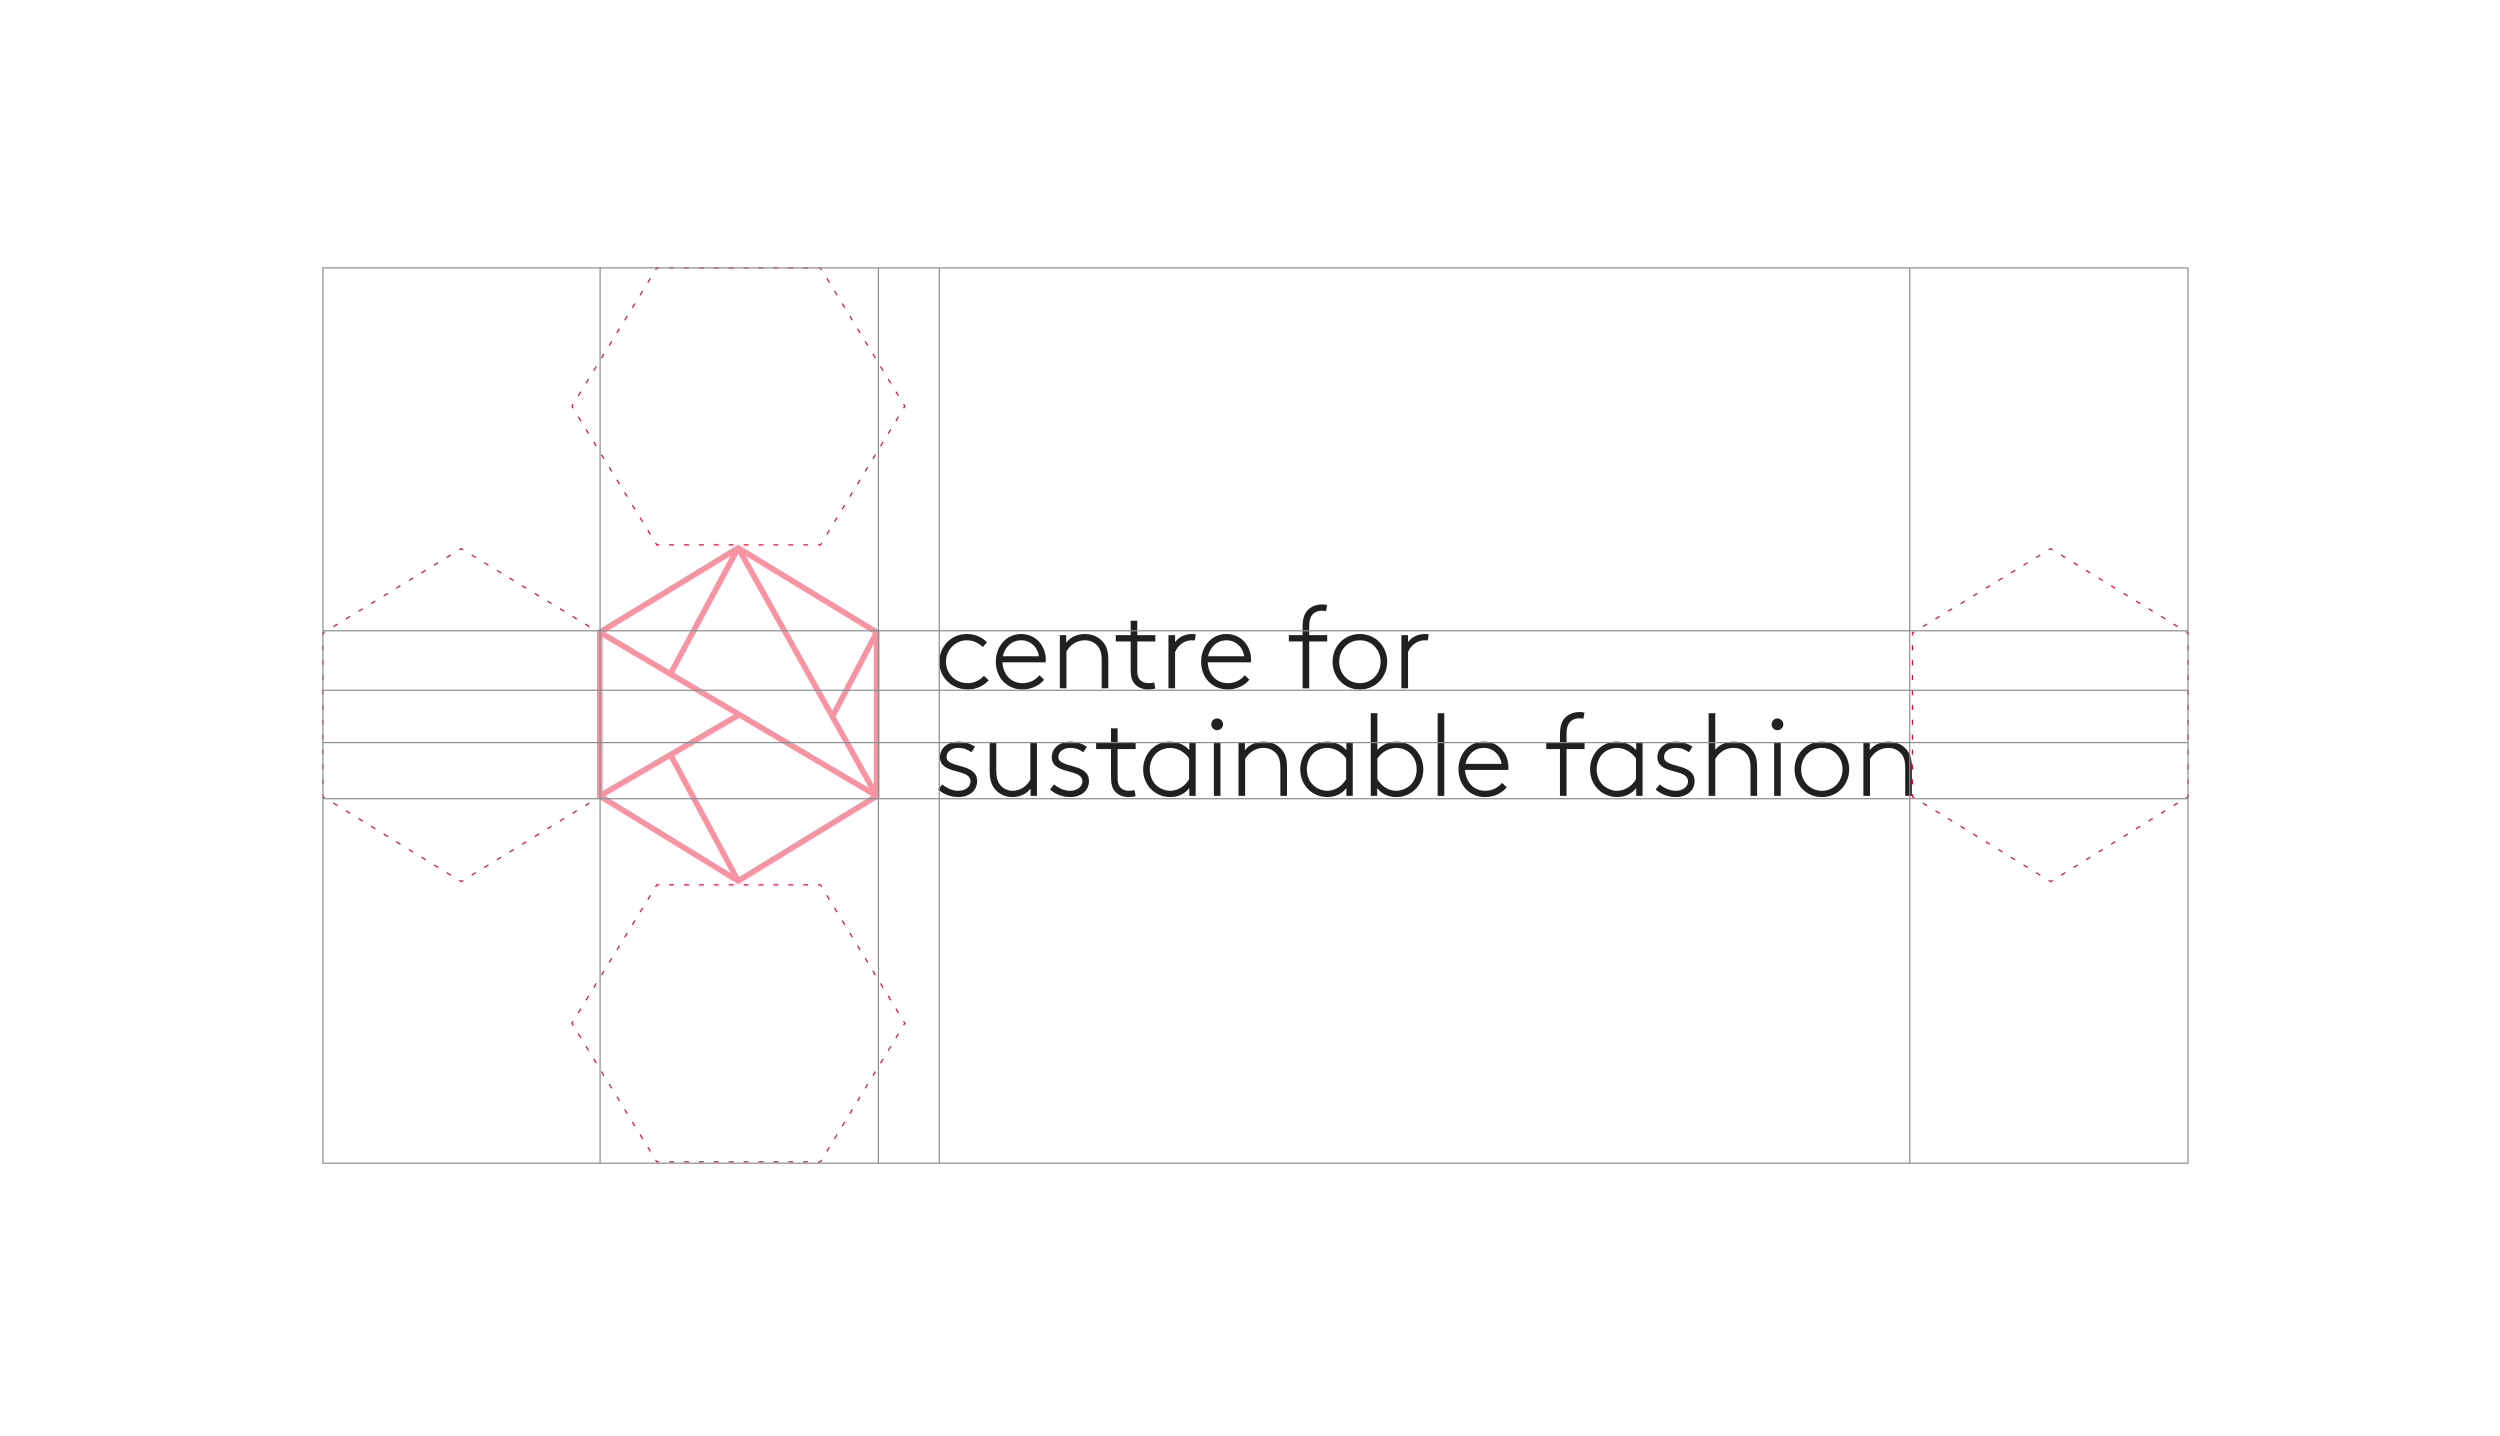 <?xml version="1.0" encoding="utf-8"?>
<!-- Generator: Adobe Illustrator 16.0.4, SVG Export Plug-In . SVG Version: 6.00 Build 0)  -->
<!DOCTYPE svg PUBLIC "-//W3C//DTD SVG 1.1//EN" "http://www.w3.org/Graphics/SVG/1.1/DTD/svg11.dtd">
<svg version="1.1" id="Layer_1" xmlns="http://www.w3.org/2000/svg" xmlns:xlink="http://www.w3.org/1999/xlink" x="0px" y="0px"
	 width="670.186px" height="385px" viewBox="0 0 670.186 385" enable-background="new 0 0 670.186 385" xml:space="preserve">
<g>
	<g>
		<g>
			<g>
				<g>
					<polyline fill="none" stroke="#EA002D" stroke-width="0.319" stroke-miterlimit="10" points="87.1,213.888 86.557,213.554 
						86.557,212.917 					"/>
					
						<line fill="none" stroke="#EA002D" stroke-width="0.319" stroke-miterlimit="10" stroke-dasharray="1.331,2.663" x1="86.557" y1="210.254" x2="86.557" y2="171.643"/>
					<polyline fill="none" stroke="#EA002D" stroke-width="0.319" stroke-miterlimit="10" points="86.557,170.312 86.557,169.674 
						87.101,169.342 					"/>
					
						<line fill="none" stroke="#EA002D" stroke-width="0.319" stroke-miterlimit="10" stroke-dasharray="1.317,2.634" x1="89.351" y1="167.971" x2="121.964" y2="148.09"/>
					<polyline fill="none" stroke="#EA002D" stroke-width="0.319" stroke-miterlimit="10" points="123.089,147.405 
						123.633,147.073 124.178,147.404 					"/>
					
						<line fill="none" stroke="#EA002D" stroke-width="0.319" stroke-miterlimit="10" stroke-dasharray="1.319,2.639" x1="126.432" y1="148.775" x2="159.12" y2="168.657"/>
					<polyline fill="none" stroke="#EA002D" stroke-width="0.319" stroke-miterlimit="10" points="160.247,169.342 
						160.792,169.674 160.792,170.312 					"/>
					
						<line fill="none" stroke="#EA002D" stroke-width="0.319" stroke-miterlimit="10" stroke-dasharray="1.331,2.663" x1="160.792" y1="172.974" x2="160.792" y2="211.585"/>
					<polyline fill="none" stroke="#EA002D" stroke-width="0.319" stroke-miterlimit="10" points="160.792,212.917 
						160.792,213.554 160.248,213.887 					"/>
					
						<line fill="none" stroke="#EA002D" stroke-width="0.319" stroke-miterlimit="10" stroke-dasharray="1.322,2.644" x1="157.994" y1="215.269" x2="125.304" y2="235.306"/>
					<polyline fill="none" stroke="#EA002D" stroke-width="0.319" stroke-miterlimit="10" points="124.177,235.997 123.633,236.33 
						123.09,235.996 					"/>
					
						<line fill="none" stroke="#EA002D" stroke-width="0.319" stroke-miterlimit="10" stroke-dasharray="1.32,2.64" x1="120.84" y1="234.614" x2="88.225" y2="214.579"/>
				</g>
			</g>
			<polygon fill="none" stroke="#F993A2" stroke-width="1.517" stroke-miterlimit="10" points="160.792,213.361 160.792,169.481 
				197.878,146.879 235.038,169.481 235.038,213.361 197.878,236.137 			"/>
			<g>
				<g>
					<polyline fill="none" stroke="#EA002D" stroke-width="0.319" stroke-miterlimit="10" points="513.209,213.888 
						512.666,213.554 512.666,212.917 					"/>
					
						<line fill="none" stroke="#EA002D" stroke-width="0.319" stroke-miterlimit="10" stroke-dasharray="1.331,2.663" x1="512.666" y1="210.254" x2="512.666" y2="171.643"/>
					<polyline fill="none" stroke="#EA002D" stroke-width="0.319" stroke-miterlimit="10" points="512.666,170.312 
						512.666,169.674 513.21,169.342 					"/>
					
						<line fill="none" stroke="#EA002D" stroke-width="0.319" stroke-miterlimit="10" stroke-dasharray="1.317,2.634" x1="515.46" y1="167.971" x2="548.073" y2="148.09"/>
					<polyline fill="none" stroke="#EA002D" stroke-width="0.319" stroke-miterlimit="10" points="549.198,147.405 
						549.742,147.073 550.286,147.406 					"/>
					
						<line fill="none" stroke="#EA002D" stroke-width="0.319" stroke-miterlimit="10" stroke-dasharray="1.31,2.62" x1="552.519" y1="148.777" x2="584.896" y2="168.655"/>
					<polyline fill="none" stroke="#EA002D" stroke-width="0.319" stroke-miterlimit="10" points="586.013,169.34 586.557,169.674 
						586.557,170.312 					"/>
					
						<line fill="none" stroke="#EA002D" stroke-width="0.319" stroke-miterlimit="10" stroke-dasharray="1.331,2.663" x1="586.557" y1="172.974" x2="586.557" y2="211.585"/>
					<polyline fill="none" stroke="#EA002D" stroke-width="0.319" stroke-miterlimit="10" points="586.557,212.917 
						586.557,213.554 586.015,213.89 					"/>
					
						<line fill="none" stroke="#EA002D" stroke-width="0.319" stroke-miterlimit="10" stroke-dasharray="1.313,2.626" x1="583.781" y1="215.271" x2="551.401" y2="235.303"/>
					<polyline fill="none" stroke="#EA002D" stroke-width="0.319" stroke-miterlimit="10" points="550.284,235.994 549.742,236.33 
						549.199,235.996 					"/>
					
						<line fill="none" stroke="#EA002D" stroke-width="0.319" stroke-miterlimit="10" stroke-dasharray="1.32,2.64" x1="546.949" y1="234.614" x2="514.334" y2="214.579"/>
				</g>
			</g>
			<g>
				<g>
					<polyline fill="none" stroke="#EA002D" stroke-width="0.319" stroke-miterlimit="10" points="175.729,237.755 
						176.063,237.211 176.701,237.211 					"/>
					
						<line fill="none" stroke="#EA002D" stroke-width="0.319" stroke-miterlimit="10" stroke-dasharray="1.331,2.663" x1="179.364" y1="237.211" x2="217.977" y2="237.211"/>
					<polyline fill="none" stroke="#EA002D" stroke-width="0.319" stroke-miterlimit="10" points="219.308,237.211 
						219.945,237.211 220.277,237.756 					"/>
					
						<line fill="none" stroke="#EA002D" stroke-width="0.319" stroke-miterlimit="10" stroke-dasharray="1.317,2.635" x1="221.648" y1="240.006" x2="241.529" y2="272.629"/>
					<polyline fill="none" stroke="#EA002D" stroke-width="0.319" stroke-miterlimit="10" points="242.215,273.754 
						242.547,274.299 242.216,274.844 					"/>
					
						<line fill="none" stroke="#EA002D" stroke-width="0.319" stroke-miterlimit="10" stroke-dasharray="1.319,2.639" x1="240.845" y1="277.099" x2="220.962" y2="309.789"/>
					<polyline fill="none" stroke="#EA002D" stroke-width="0.319" stroke-miterlimit="10" points="220.276,310.916 
						219.945,311.461 219.308,311.461 					"/>
					
						<line fill="none" stroke="#EA002D" stroke-width="0.319" stroke-miterlimit="10" stroke-dasharray="1.331,2.663" x1="216.645" y1="311.461" x2="178.032" y2="311.461"/>
					<polyline fill="none" stroke="#EA002D" stroke-width="0.319" stroke-miterlimit="10" points="176.701,311.461 
						176.063,311.461 175.73,310.917 					"/>
					
						<line fill="none" stroke="#EA002D" stroke-width="0.319" stroke-miterlimit="10" stroke-dasharray="1.322,2.644" x1="174.349" y1="308.662" x2="154.318" y2="275.97"/>
					<polyline fill="none" stroke="#EA002D" stroke-width="0.319" stroke-miterlimit="10" points="153.628,274.843 
						153.295,274.299 153.629,273.756 					"/>
					
						<line fill="none" stroke="#EA002D" stroke-width="0.319" stroke-miterlimit="10" stroke-dasharray="1.32,2.64" x1="155.01" y1="271.506" x2="175.039" y2="238.88"/>
				</g>
			</g>
			<g>
				<g>
					<polyline fill="none" stroke="#EA002D" stroke-width="0.319" stroke-miterlimit="10" points="175.729,72.361 176.063,71.818 
						176.701,71.818 					"/>
					
						<line fill="none" stroke="#EA002D" stroke-width="0.319" stroke-miterlimit="10" stroke-dasharray="1.331,2.663" x1="179.364" y1="71.818" x2="217.977" y2="71.818"/>
					<polyline fill="none" stroke="#EA002D" stroke-width="0.319" stroke-miterlimit="10" points="219.308,71.818 219.945,71.818 
						220.277,72.362 					"/>
					
						<line fill="none" stroke="#EA002D" stroke-width="0.319" stroke-miterlimit="10" stroke-dasharray="1.317,2.635" x1="221.648" y1="74.612" x2="241.529" y2="107.236"/>
					<polyline fill="none" stroke="#EA002D" stroke-width="0.319" stroke-miterlimit="10" points="242.215,108.361 
						242.547,108.906 242.216,109.451 					"/>
					
						<line fill="none" stroke="#EA002D" stroke-width="0.319" stroke-miterlimit="10" stroke-dasharray="1.319,2.639" x1="240.845" y1="111.705" x2="220.962" y2="144.396"/>
					<polyline fill="none" stroke="#EA002D" stroke-width="0.319" stroke-miterlimit="10" points="220.276,145.523 
						219.945,146.068 219.308,146.068 					"/>
					
						<line fill="none" stroke="#EA002D" stroke-width="0.319" stroke-miterlimit="10" stroke-dasharray="1.331,2.663" x1="216.645" y1="146.068" x2="178.032" y2="146.068"/>
					<polyline fill="none" stroke="#EA002D" stroke-width="0.319" stroke-miterlimit="10" points="176.701,146.068 
						176.063,146.068 175.73,145.524 					"/>
					
						<line fill="none" stroke="#EA002D" stroke-width="0.319" stroke-miterlimit="10" stroke-dasharray="1.322,2.644" x1="174.349" y1="143.27" x2="154.318" y2="110.577"/>
					<polyline fill="none" stroke="#EA002D" stroke-width="0.319" stroke-miterlimit="10" points="153.628,109.45 153.295,108.906 
						153.629,108.362 					"/>
					
						<line fill="none" stroke="#EA002D" stroke-width="0.319" stroke-miterlimit="10" stroke-dasharray="1.32,2.64" x1="155.01" y1="106.112" x2="175.039" y2="73.486"/>
				</g>
			</g>
			
				<line fill="none" stroke="#F993A2" stroke-width="1.517" stroke-miterlimit="10" x1="160.792" y1="169.481" x2="234.994" y2="213.312"/>
			
				<line fill="none" stroke="#F993A2" stroke-width="1.517" stroke-miterlimit="10" x1="197.878" y1="146.863" x2="234.994" y2="213.312"/>
			
				<line fill="none" stroke="#F993A2" stroke-width="1.517" stroke-miterlimit="10" x1="198.184" y1="191.554" x2="160.792" y2="213.361"/>
			
				<line fill="none" stroke="#F993A2" stroke-width="1.517" stroke-miterlimit="10" x1="197.878" y1="146.863" x2="179.827" y2="180.438"/>
			
				<line fill="none" stroke="#F993A2" stroke-width="1.517" stroke-miterlimit="10" x1="197.878" y1="236.137" x2="179.827" y2="202.487"/>
			
				<line fill="none" stroke="#F993A2" stroke-width="1.517" stroke-miterlimit="10" x1="223.381" y1="191.646" x2="235.038" y2="169.481"/>
		</g>
	</g>
	<g>
		<path fill="#221F1F" d="M265.059,182.363c-1.403,1.556-3.438,2.465-5.608,2.465c-3.955,0-7.643-2.875-7.643-7.436
			c0-4,3.093-7.432,7.361-7.432c2.369,0,4.144,0.937,5.422,2.214l-1.122,1.283c-1.063-1.03-2.496-1.813-4.3-1.813
			c-2.991,0-5.579,2.5-5.579,5.749c0,3.188,2.492,5.745,5.82,5.745c1.657,0,3.152-0.687,4.362-1.965L265.059,182.363z"/>
		<path fill="#221F1F" d="M279.898,182.2c-1.066,1.345-3.097,2.628-5.804,2.628c-3.991,0-7.135-2.999-7.135-7.436
			c0-4.096,2.767-7.432,6.791-7.432c3.807,0,6.607,2.995,6.607,6.963c0,0.123,0,0.342-0.039,0.627h-11.587
			c0.131,3.029,2.092,5.586,5.362,5.586c1.867,0,3.428-0.747,4.551-2.125L279.898,182.2z M268.829,175.924h9.686
			c-0.361-2.496-2.303-4.28-4.764-4.28C271.225,171.644,269.354,173.458,268.829,175.924z"/>
		<path fill="#221F1F" d="M285.825,172.27c1.159-1.528,3.027-2.31,5.023-2.31c2.053,0,3.896,0.842,5.043,2.403
			c0.781,1.029,1.221,2.219,1.221,4.56v7.591h-1.778v-7.468c0-1.875-0.315-2.779-0.812-3.494c-0.803-1.189-2.15-1.909-3.71-1.909
			c-2.056,0-3.828,1.093-4.926,2.968v9.903h-1.771V170.27h1.71V172.27z"/>
		<path fill="#221F1F" d="M309.712,171.956h-4.835v7.809c0,1.283,0.252,1.901,0.63,2.378c0.496,0.622,1.308,0.995,2.373,0.995
			c0.403,0,0.995-0.031,1.524-0.185l0.308,1.624c-0.464,0.157-1.278,0.252-1.832,0.252c-1.312,0-2.835-0.408-3.806-1.627
			c-0.624-0.781-0.965-1.81-0.965-3.497v-7.75h-3.993v-1.686h3.993v-3.87h1.768v3.87h4.835V171.956z"/>
		<path fill="#221F1F" d="M320.304,171.677c-0.185-0.033-0.744-0.033-0.84-0.033c-1.936,0-3.709,1.312-4.453,3.157v9.714h-1.78
			V170.27h1.78v1.875c0.653-0.999,2.271-2.185,4.493-2.185c0.246,0,0.871,0.031,1.046,0.06L320.304,171.677z"/>
		<path fill="#221F1F" d="M334.931,182.2c-1.068,1.345-3.101,2.628-5.804,2.628c-3.992,0-7.139-2.999-7.139-7.436
			c0-4.096,2.767-7.432,6.794-7.432c3.805,0,6.604,2.995,6.604,6.963c0,0.123,0,0.342-0.036,0.627h-11.59
			c0.119,3.029,2.092,5.586,5.366,5.586c1.866,0,3.426-0.747,4.549-2.125L334.931,182.2z M323.856,175.924h9.685
			c-0.363-2.496-2.302-4.28-4.759-4.28C326.258,171.644,324.386,173.458,323.856,175.924z"/>
		<path fill="#221F1F" d="M355.45,163.839c-0.345-0.095-0.686-0.125-1.062-0.125c-1.149,0-2.151,0.438-2.777,1.343
			c-0.406,0.592-0.648,1.279-0.648,2.965v2.249h4.828v1.686h-4.828v12.56h-1.772v-12.56h-3.688v-1.686h3.688v-2.155
			c0-2.183,0.437-3.437,1.181-4.342c0.971-1.156,2.434-1.746,4.053-1.746c0.461,0,0.932,0.061,1.367,0.153L355.45,163.839z"/>
		<path fill="#221F1F" d="M364.546,184.829c-4.229,0-7.322-3.342-7.322-7.436c0-4.096,3.094-7.432,7.322-7.432
			c4.243,0,7.325,3.336,7.325,7.432C371.871,181.486,368.789,184.829,364.546,184.829z M364.546,171.644
			c-3.215,0-5.541,2.564-5.541,5.749c0,3.188,2.326,5.745,5.541,5.745c3.213,0,5.56-2.557,5.56-5.745
			C370.105,174.208,367.759,171.644,364.546,171.644z"/>
		<path fill="#221F1F" d="M382.751,171.677c-0.188-0.033-0.742-0.033-0.84-0.033c-1.937,0-3.713,1.312-4.451,3.157v9.714h-1.784
			V170.27h1.784v1.875c0.655-0.999,2.269-2.185,4.491-2.185c0.246,0,0.863,0.031,1.048,0.06L382.751,171.677z"/>
		<path fill="#221F1F" d="M252.588,210.272c1.219,1.03,2.714,1.717,4.311,1.717c1.771,0,3.272-1.001,3.272-2.497
			c0-3.657-8.2-1.658-8.2-6.533c0-2.591,2.426-4.152,4.832-4.152c1.923,0,3.521,0.654,4.574,1.371l-0.937,1.473
			c-1.214-0.782-2.088-1.159-3.542-1.159c-1.503,0-3.149,0.782-3.149,2.437c0,3.154,8.192,1.467,8.192,6.464
			c0,2.659-2.243,4.279-4.926,4.279c-2.361,0-4.264-0.875-5.51-2.029L252.588,210.272z"/>
		<path fill="#221F1F" d="M276.266,211.425c-0.994,1.312-2.836,2.248-4.795,2.248c-2.34,0-4.302-1.124-5.33-2.936
			c-0.528-0.968-0.836-2.122-0.836-4.029v-7.589h1.769v7.306c0,2,0.312,2.935,0.818,3.686c0.743,1.124,2.02,1.877,3.579,1.877
			c1.936,0,3.801-1.19,4.735-2.971v-9.898h1.772v14.238h-1.713V211.425z"/>
		<path fill="#221F1F" d="M282.583,210.272c1.206,1.03,2.709,1.717,4.298,1.717c1.772,0,3.275-1.001,3.275-2.497
			c0-3.657-8.196-1.658-8.196-6.533c0-2.591,2.431-4.152,4.828-4.152c1.929,0,3.521,0.654,4.572,1.371l-0.933,1.473
			c-1.219-0.782-2.08-1.159-3.547-1.159c-1.496,0-3.151,0.782-3.151,2.437c0,3.154,8.196,1.467,8.196,6.464
			c0,2.659-2.244,4.279-4.926,4.279c-2.363,0-4.265-0.875-5.515-2.029L282.583,210.272z"/>
		<path fill="#221F1F" d="M304.445,200.804h-4.839v7.812c0,1.277,0.25,1.906,0.627,2.372c0.496,0.627,1.312,1.001,2.374,1.001
			c0.402,0,0.99-0.032,1.524-0.189l0.313,1.625c-0.469,0.151-1.28,0.249-1.838,0.249c-1.312,0-2.834-0.407-3.805-1.62
			c-0.623-0.789-0.969-1.818-0.969-3.502v-7.747h-3.99v-1.685h3.99v-3.875h1.772v3.875h4.839V200.804z"/>
		<path fill="#221F1F" d="M318.821,213.358v-2.094c-1.059,1.438-2.901,2.409-5.112,2.409c-1.34,0-2.836-0.344-4.241-1.343
			c-1.867-1.312-3.026-3.525-3.026-6.089c0-2.376,1.032-4.465,2.659-5.842c1.177-0.967,2.803-1.592,4.514-1.592
			c2.058,0,3.934,0.844,5.207,2.282v-1.97h1.715v14.238H318.821z M318.763,203.368c-0.626-1.065-2.489-2.875-5.113-2.875
			c-1.183,0-2.431,0.407-3.428,1.218c-1.246,1.029-1.996,2.686-1.996,4.53c0,1.965,0.875,3.717,2.244,4.681
			c0.901,0.628,1.997,1.066,3.215,1.066c2.083,0,3.959-1.19,5.078-3.125V203.368z"/>
		<path fill="#221F1F" d="M326.27,192.595c0.875,0,1.594,0.715,1.594,1.59c0,0.877-0.719,1.563-1.594,1.563
			c-0.861,0-1.56-0.686-1.56-1.563C324.71,193.31,325.408,192.595,326.27,192.595z M325.408,199.12h1.765v14.238h-1.765V199.12z"/>
		<path fill="#221F1F" d="M333.728,201.119c1.157-1.532,3.021-2.312,5.021-2.312c2.052,0,3.9,0.844,5.047,2.405
			c0.775,1.03,1.214,2.214,1.214,4.561v7.584h-1.774v-7.464c0-1.869-0.318-2.776-0.813-3.496c-0.802-1.185-2.147-1.905-3.709-1.905
			c-2.056,0-3.828,1.094-4.928,2.968v9.897h-1.771V199.12h1.713V201.119z"/>
		<path fill="#221F1F" d="M360.929,213.358v-2.094c-1.066,1.438-2.897,2.409-5.101,2.409c-1.35,0-2.852-0.344-4.245-1.343
			c-1.877-1.312-3.024-3.525-3.024-6.089c0-2.376,1.028-4.465,2.646-5.842c1.183-0.967,2.8-1.592,4.524-1.592
			c2.053,0,3.928,0.844,5.2,2.282v-1.97h1.711v14.238H360.929z M360.869,203.368c-0.627-1.065-2.495-2.875-5.116-2.875
			c-1.179,0-2.432,0.407-3.426,1.218c-1.25,1.029-1.996,2.686-1.996,4.53c0,1.965,0.873,3.717,2.242,4.681
			c0.911,0.628,2.001,1.066,3.213,1.066c2.094,0,3.962-1.19,5.083-3.125V203.368z"/>
		<path fill="#221F1F" d="M369.181,211.264v2.094h-1.715v-22.171h1.772v9.836c1.345-1.437,3.188-2.216,5.149-2.216
			c1.715,0,3.332,0.625,4.516,1.592c1.617,1.377,2.655,3.466,2.655,5.842c0,2.564-1.157,4.777-3.024,6.089
			c-1.403,0.999-2.906,1.343-4.239,1.343C372.083,213.673,370.24,212.703,369.181,211.264z M369.238,208.864
			c1.119,1.935,2.998,3.125,5.08,3.125c1.215,0,2.314-0.438,3.211-1.066c1.374-0.964,2.247-2.716,2.247-4.681
			c0-1.845-0.748-3.501-1.997-4.53c-0.994-0.811-2.246-1.218-3.425-1.218c-2.624,0-4.491,1.81-5.116,2.875V208.864z"/>
		<path fill="#221F1F" d="M385.391,191.187h1.786v22.171h-1.786V191.187z"/>
		<path fill="#221F1F" d="M403.909,211.05c-1.049,1.345-3.082,2.623-5.789,2.623c-3.991,0-7.133-3-7.133-7.432
			c0-4.092,2.765-7.434,6.793-7.434c3.799,0,6.601,3,6.601,6.966c0,0.12,0,0.345-0.033,0.622h-11.589
			c0.127,3.031,2.088,5.593,5.361,5.593c1.871,0,3.425-0.753,4.552-2.126L403.909,211.05z M392.851,204.769h9.69
			c-0.369-2.494-2.306-4.276-4.761-4.276C395.252,200.493,393.383,202.303,392.851,204.769z"/>
		<path fill="#221F1F" d="M424.443,192.683c-0.342-0.088-0.685-0.123-1.062-0.123c-1.147,0-2.147,0.438-2.764,1.342
			c-0.412,0.599-0.664,1.282-0.664,2.97v2.248h4.828v1.685h-4.828v12.554h-1.771v-12.554h-3.682v-1.685h3.682v-2.153
			c0-2.189,0.437-3.441,1.182-4.342c0.969-1.154,2.436-1.751,4.051-1.751c0.463,0,0.941,0.064,1.367,0.159L424.443,192.683z"/>
		<path fill="#221F1F" d="M438.621,213.358v-2.094c-1.054,1.438-2.896,2.409-5.106,2.409c-1.344,0-2.835-0.344-4.237-1.343
			c-1.871-1.312-3.026-3.525-3.026-6.089c0-2.376,1.028-4.465,2.647-5.842c1.182-0.967,2.811-1.592,4.525-1.592
			c2.052,0,3.921,0.844,5.197,2.282v-1.97h1.713v14.238H438.621z M438.562,203.368c-0.623-1.065-2.494-2.875-5.114-2.875
			c-1.183,0-2.423,0.407-3.427,1.218c-1.241,1.029-1.999,2.686-1.999,4.53c0,1.965,0.877,3.717,2.253,4.681
			c0.904,0.628,1.99,1.066,3.207,1.066c2.09,0,3.957-1.19,5.08-3.125V203.368z"/>
		<path fill="#221F1F" d="M444.937,210.272c1.204,1.03,2.707,1.717,4.298,1.717c1.774,0,3.275-1.001,3.275-2.497
			c0-3.657-8.201-1.658-8.201-6.533c0-2.591,2.438-4.152,4.833-4.152c1.927,0,3.521,0.654,4.572,1.371l-0.933,1.473
			c-1.217-0.782-2.08-1.159-3.547-1.159c-1.498,0-3.153,0.782-3.153,2.437c0,3.154,8.2,1.467,8.2,6.464
			c0,2.659-2.246,4.279-4.926,4.279c-2.357,0-4.265-0.875-5.52-2.029L444.937,210.272z"/>
		<path fill="#221F1F" d="M459.814,201.023c1.122-1.495,3.059-2.216,4.96-2.216c2.054,0,3.895,0.844,5.047,2.405
			c0.777,1.03,1.214,2.214,1.214,4.561v7.584h-1.771v-7.464c0-1.869-0.32-2.776-0.815-3.496c-0.805-1.185-2.147-1.905-3.706-1.905
			c-2.06,0-3.83,1.094-4.928,2.968v9.897h-1.772v-22.171h1.772V201.023z"/>
		<path fill="#221F1F" d="M476.479,192.595c0.861,0,1.586,0.715,1.586,1.59c0,0.877-0.725,1.563-1.586,1.563
			c-0.875,0-1.559-0.686-1.559-1.563C474.921,193.31,475.604,192.595,476.479,192.595z M475.604,199.12h1.77v14.238h-1.77V199.12z"
			/>
		<path fill="#221F1F" d="M488.396,213.673c-4.235,0-7.322-3.342-7.322-7.432c0-4.092,3.087-7.434,7.322-7.434
			c4.233,0,7.325,3.342,7.325,7.434C495.722,210.332,492.63,213.673,488.396,213.673z M488.396,200.493
			c-3.211,0-5.549,2.563-5.549,5.749c0,3.185,2.338,5.748,5.549,5.748c3.205,0,5.542-2.562,5.542-5.748
			C493.938,203.056,491.602,200.493,488.396,200.493z"/>
		<path fill="#221F1F" d="M501.237,201.119c1.148-1.532,3.03-2.312,5.014-2.312c2.065,0,3.898,0.844,5.056,2.405
			c0.776,1.03,1.215,2.214,1.215,4.561v7.584h-1.782v-7.464c0-1.869-0.304-2.776-0.804-3.496c-0.813-1.185-2.149-1.905-3.71-1.905
			c-2.052,0-3.84,1.094-4.923,2.968v9.897h-1.776V199.12h1.711V201.119z"/>
	</g>
	
		<line fill="none" stroke="#8C8C8C" stroke-width="0.319" stroke-miterlimit="10" x1="586.557" y1="169.104" x2="86.557" y2="169.104"/>
	
		<line fill="none" stroke="#8C8C8C" stroke-width="0.319" stroke-miterlimit="10" x1="586.557" y1="185.042" x2="86.557" y2="185.042"/>
	
		<line fill="none" stroke="#8C8C8C" stroke-width="0.319" stroke-miterlimit="10" x1="586.557" y1="199.074" x2="86.557" y2="199.074"/>
	
		<line fill="none" stroke="#8C8C8C" stroke-width="0.319" stroke-miterlimit="10" x1="586.557" y1="214.121" x2="86.557" y2="214.121"/>
	
		<line fill="none" stroke="#8C8C8C" stroke-width="0.319" stroke-miterlimit="10" x1="160.87" y1="311.818" x2="160.87" y2="71.818"/>
	
		<line fill="none" stroke="#8C8C8C" stroke-width="0.319" stroke-miterlimit="10" x1="235.475" y1="311.818" x2="235.475" y2="71.818"/>
	
		<line fill="none" stroke="#8C8C8C" stroke-width="0.319" stroke-miterlimit="10" x1="251.796" y1="311.818" x2="251.796" y2="71.818"/>
	
		<line fill="none" stroke="#8C8C8C" stroke-width="0.319" stroke-miterlimit="10" x1="511.952" y1="311.818" x2="511.952" y2="71.818"/>
	
		<rect x="86.557" y="71.818" fill="none" stroke="#8C8C8C" stroke-width="0.319" stroke-miterlimit="10" width="500" height="240"/>
</g>
</svg>
